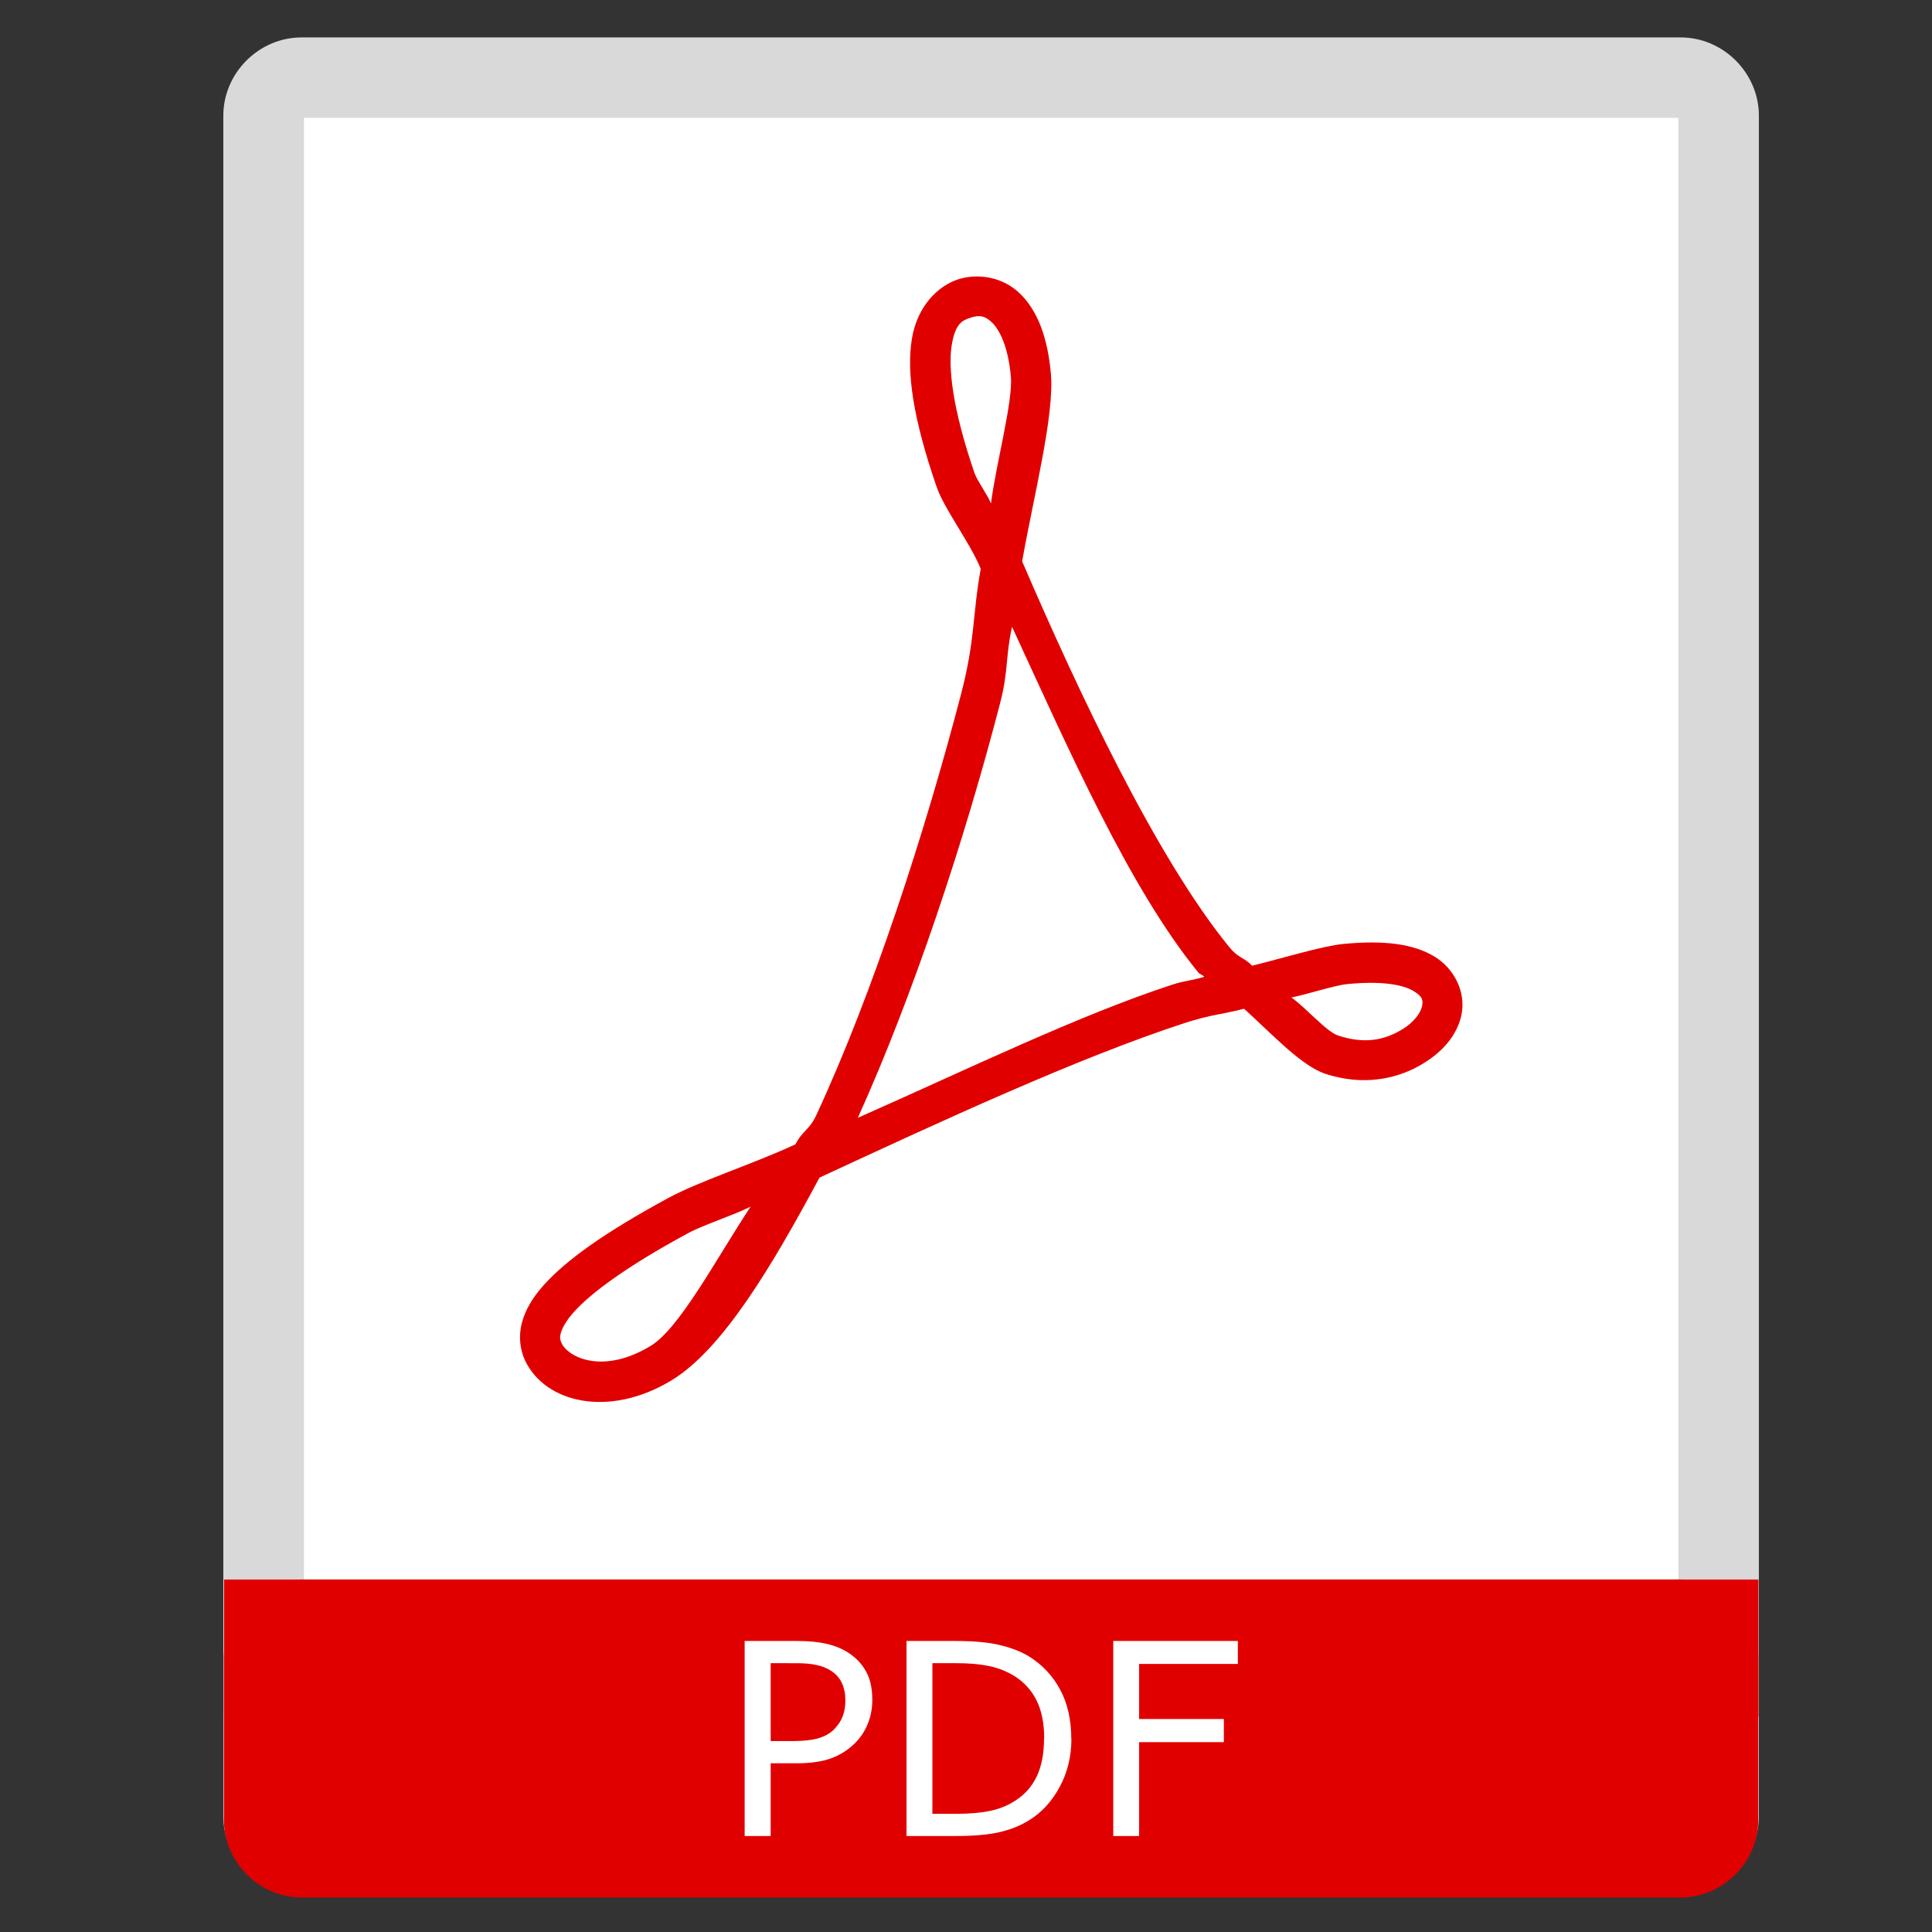 <?xml version="1.0" encoding="UTF-8" standalone="no"?>
<!-- Created with Inkscape (http://www.inkscape.org/) -->

<svg
   width="48"
   height="48"
   viewBox="0 0 12.7 12.7"
   version="1.1"
   id="svg1"
   xml:space="preserve"
   sodipodi:docname="pdf-icon.svg"
   inkscape:version="1.3 (0e150ed6c4, 2023-07-21)"
   xmlns:inkscape="http://www.inkscape.org/namespaces/inkscape"
   xmlns:sodipodi="http://sodipodi.sourceforge.net/DTD/sodipodi-0.dtd"
   xmlns="http://www.w3.org/2000/svg"
   xmlns:svg="http://www.w3.org/2000/svg"><rect x="0" y="0" width="12.7" height="12.7" fill="#333333" stroke="none"/><sodipodi:namedview
     id="namedview1"
     pagecolor="#ffffff"
     bordercolor="#666666"
     borderopacity="1.0"
     inkscape:showpageshadow="2"
     inkscape:pageopacity="0.0"
     inkscape:pagecheckerboard="0"
     inkscape:deskcolor="#d1d1d1"
     inkscape:document-units="mm"
     inkscape:zoom="11.702245"
     inkscape:cx="21.363422"
     inkscape:cy="19.611622"
     inkscape:window-width="1920"
     inkscape:window-height="1017"
     inkscape:window-x="-8"
     inkscape:window-y="-8"
     inkscape:window-maximized="1"
     inkscape:current-layer="rect1" /><defs
     id="defs1"><inkscape:path-effect
       effect="bspline"
       id="path-effect2"
       is_visible="true"
       lpeversion="1.3"
       weight="33.333"
       steps="2"
       helper_size="0"
       apply_no_weight="true"
       apply_with_weight="true"
       only_selected="false"
       uniform="false" /></defs><g
     inkscape:label="Calque 1"
     inkscape:groupmode="layer"
     id="layer1"><g
       id="rect1"><path
         style="color:#000000;fill:#ffffff;stroke-linejoin:round;-inkscape-stroke:none;fill-opacity:1"
         d="m 1.983,0.511 h 9.066 c 0.138,0 0.249,0.111 0.249,0.249 V 11.94 c 0,0.138 -0.111,0.249 -0.249,0.249 H 1.983 c -0.138,0 -0.249,-0.111 -0.249,-0.249 V 0.76 c 0,-0.138 0.111,-0.249 0.249,-0.249 z"
         id="path1" /><path
         style="color:#000000;fill:#d9d9d9;stroke-linejoin:round;-inkscape-stroke:none;fill-opacity:1"
         d="m 1.982,0.246 c -0.28,0 -0.514,0.234 -0.514,0.514 V 11.939 c 0,0.28 0.234,0.514 0.514,0.514 h 9.066 c 0.28,0 0.514,-0.234 0.514,-0.514 V 0.76 c 0,-0.28 -0.234,-0.514 -0.514,-0.514 z m 0.016,0.529 H 11.033 V 11.924 H 1.998 Z"
         id="path3" /></g><g
       id="rect2"><path
         style="color:#000000;fill:#e10000;stroke-linejoin:round;-inkscape-stroke:none"
         d="m 1.983,10.643 h 9.066 c 0.138,0 0.249,0.111 0.249,0.249 v 1.071 c 0,0.138 -0.111,0.249 -0.249,0.249 H 1.983 c -0.138,0 -0.249,-0.111 -0.249,-0.249 v -1.071 c 0,-0.138 0.111,-0.249 0.249,-0.249 z"
         id="path4" /><path
         style="color:#000000;fill:#e10000;stroke-linejoin:round;-inkscape-stroke:none"
         d="m 1.982,10.383 c -0.278,0 -0.51,0.232 -0.51,0.51 v 1.07 c 0,0.278 0.232,0.51 0.51,0.51 h 9.066 c 0.278,0 0.51,-0.232 0.51,-0.51 v -1.07 c 0,-0.278 -0.232,-0.51 -0.51,-0.51 z m 0.012,0.521 h 9.043 v 1.047 H 1.994 Z"
         id="path5" /></g><path
       style="color:#000000;fill:#e10000;-inkscape-stroke:none"
       d="M 6.166,2.113 C 6.033,2.156 5.896,2.289 5.861,2.506 c -0.035,0.217 0.006,0.516 0.162,0.969 C 6.076,3.628 6.238,3.834 6.314,4.016 6.259,4.316 6.279,4.476 6.186,4.834 5.949,5.744 5.604,6.808 5.234,7.605 5.187,7.707 5.144,7.706 5.096,7.799 4.82,7.928 4.471,8.038 4.26,8.152 3.842,8.379 3.59,8.559 3.441,8.725 3.367,8.808 3.319,8.889 3.297,8.975 3.275,9.06 3.285,9.148 3.318,9.219 3.45,9.5 3.87,9.599 4.279,9.352 4.614,9.15 4.937,8.609 5.254,8.018 6.054,7.647 6.95,7.232 7.654,7.002 7.83,6.945 7.904,6.945 8.045,6.908 8.229,7.075 8.422,7.284 8.58,7.336 8.828,7.417 9.044,7.368 9.193,7.285 9.343,7.202 9.447,7.085 9.475,6.943 9.502,6.802 9.431,6.646 9.295,6.564 9.158,6.482 8.969,6.456 8.697,6.482 8.552,6.497 8.299,6.576 8.098,6.625 8.04,6.566 8.009,6.578 7.947,6.502 7.468,5.914 6.957,4.829 6.586,3.967 6.663,3.533 6.799,3.007 6.775,2.734 6.754,2.495 6.687,2.32 6.574,2.209 6.461,2.098 6.3,2.071 6.166,2.113 Z m 0.082,0.252 c 0.056,-0.018 0.092,-0.014 0.141,0.033 0.048,0.047 0.106,0.157 0.123,0.357 0.014,0.161 -0.097,0.569 -0.131,0.832 C 6.358,3.527 6.293,3.442 6.273,3.387 6.125,2.955 6.1,2.69 6.123,2.547 c 0.023,-0.143 0.069,-0.164 0.125,-0.182 z m 0.271,2.031 c 0.376,0.815 0.774,1.721 1.223,2.271 0.015,0.019 0.026,0.014 0.041,0.031 C 7.7,6.724 7.664,6.72 7.572,6.75 6.96,6.95 6.233,7.303 5.506,7.625 5.872,6.815 6.21,5.792 6.441,4.9 6.497,4.686 6.476,4.592 6.52,4.396 Z m 2.203,2.35 c 0.242,-0.024 0.374,0.008 0.436,0.045 0.062,0.038 0.064,0.06 0.057,0.1 -0.008,0.04 -0.05,0.109 -0.15,0.164 -0.1,0.055 -0.223,0.088 -0.402,0.029 -0.077,-0.025 -0.207,-0.179 -0.307,-0.25 0.109,-0.022 0.284,-0.08 0.367,-0.088 z M 4.801,8.209 C 4.573,8.555 4.334,9.01 4.143,9.125 3.826,9.316 3.601,9.197 3.559,9.107 c -0.011,-0.023 -0.013,-0.037 -0.006,-0.066 0.008,-0.03 0.031,-0.077 0.086,-0.139 C 3.749,8.779 3.982,8.604 4.387,8.385 4.489,8.329 4.678,8.27 4.801,8.209 Z"
       id="path2"
       transform="translate(0.133,-0.277)" /><rect
       style="fill:#e10000;fill-opacity:1;stroke:none;stroke-width:0.529;stroke-linejoin:round;stroke-dasharray:none;stroke-opacity:1"
       id="rect3"
       width="10.086"
       height="0.901"
       x="1.473"
       y="10.383"
       ry="0" /><path
       d="m 5.734,11.174 q 0,0.085 -0.03,0.158 -0.029,0.072 -0.083,0.126 -0.066,0.066 -0.157,0.1 -0.09,0.033 -0.228,0.033 H 5.066 V 12.069 H 4.895 v -1.282 h 0.348 q 0.115,0 0.196,0.02 0.08,0.019 0.142,0.06 0.073,0.049 0.113,0.122 0.04,0.073 0.04,0.185 z m -0.177,0.004 q 0,-0.066 -0.023,-0.115 -0.023,-0.049 -0.071,-0.08 -0.041,-0.027 -0.095,-0.038 -0.053,-0.012 -0.133,-0.012 H 5.066 v 0.512 h 0.144 q 0.103,0 0.168,-0.018 0.065,-0.019 0.105,-0.059 0.04,-0.041 0.057,-0.087 0.017,-0.046 0.017,-0.102 z m 1.486,0.251 q 0,0.175 -0.077,0.317 -0.076,0.142 -0.202,0.22 -0.088,0.054 -0.196,0.078 Q 6.459,12.069 6.283,12.069 H 5.959 v -1.282 h 0.32 q 0.188,0 0.298,0.028 0.111,0.027 0.188,0.074 0.131,0.082 0.204,0.218 0.073,0.136 0.073,0.323 z M 6.864,11.426 q 0,-0.151 -0.053,-0.254 -0.053,-0.103 -0.157,-0.163 -0.076,-0.043 -0.161,-0.059 -0.085,-0.017 -0.204,-0.017 H 6.129 v 0.99 H 6.289 q 0.123,0 0.214,-0.018 0.092,-0.018 0.169,-0.067 0.096,-0.061 0.143,-0.161 0.048,-0.1 0.048,-0.25 z M 8.137,10.938 H 7.488 v 0.362 h 0.557 v 0.152 H 7.488 V 12.069 H 7.318 v -1.282 h 0.819 z"
       id="text2"
       style="fill:#ffffff;stroke-width:0.265"
       aria-label="PDF" /></g></svg>
